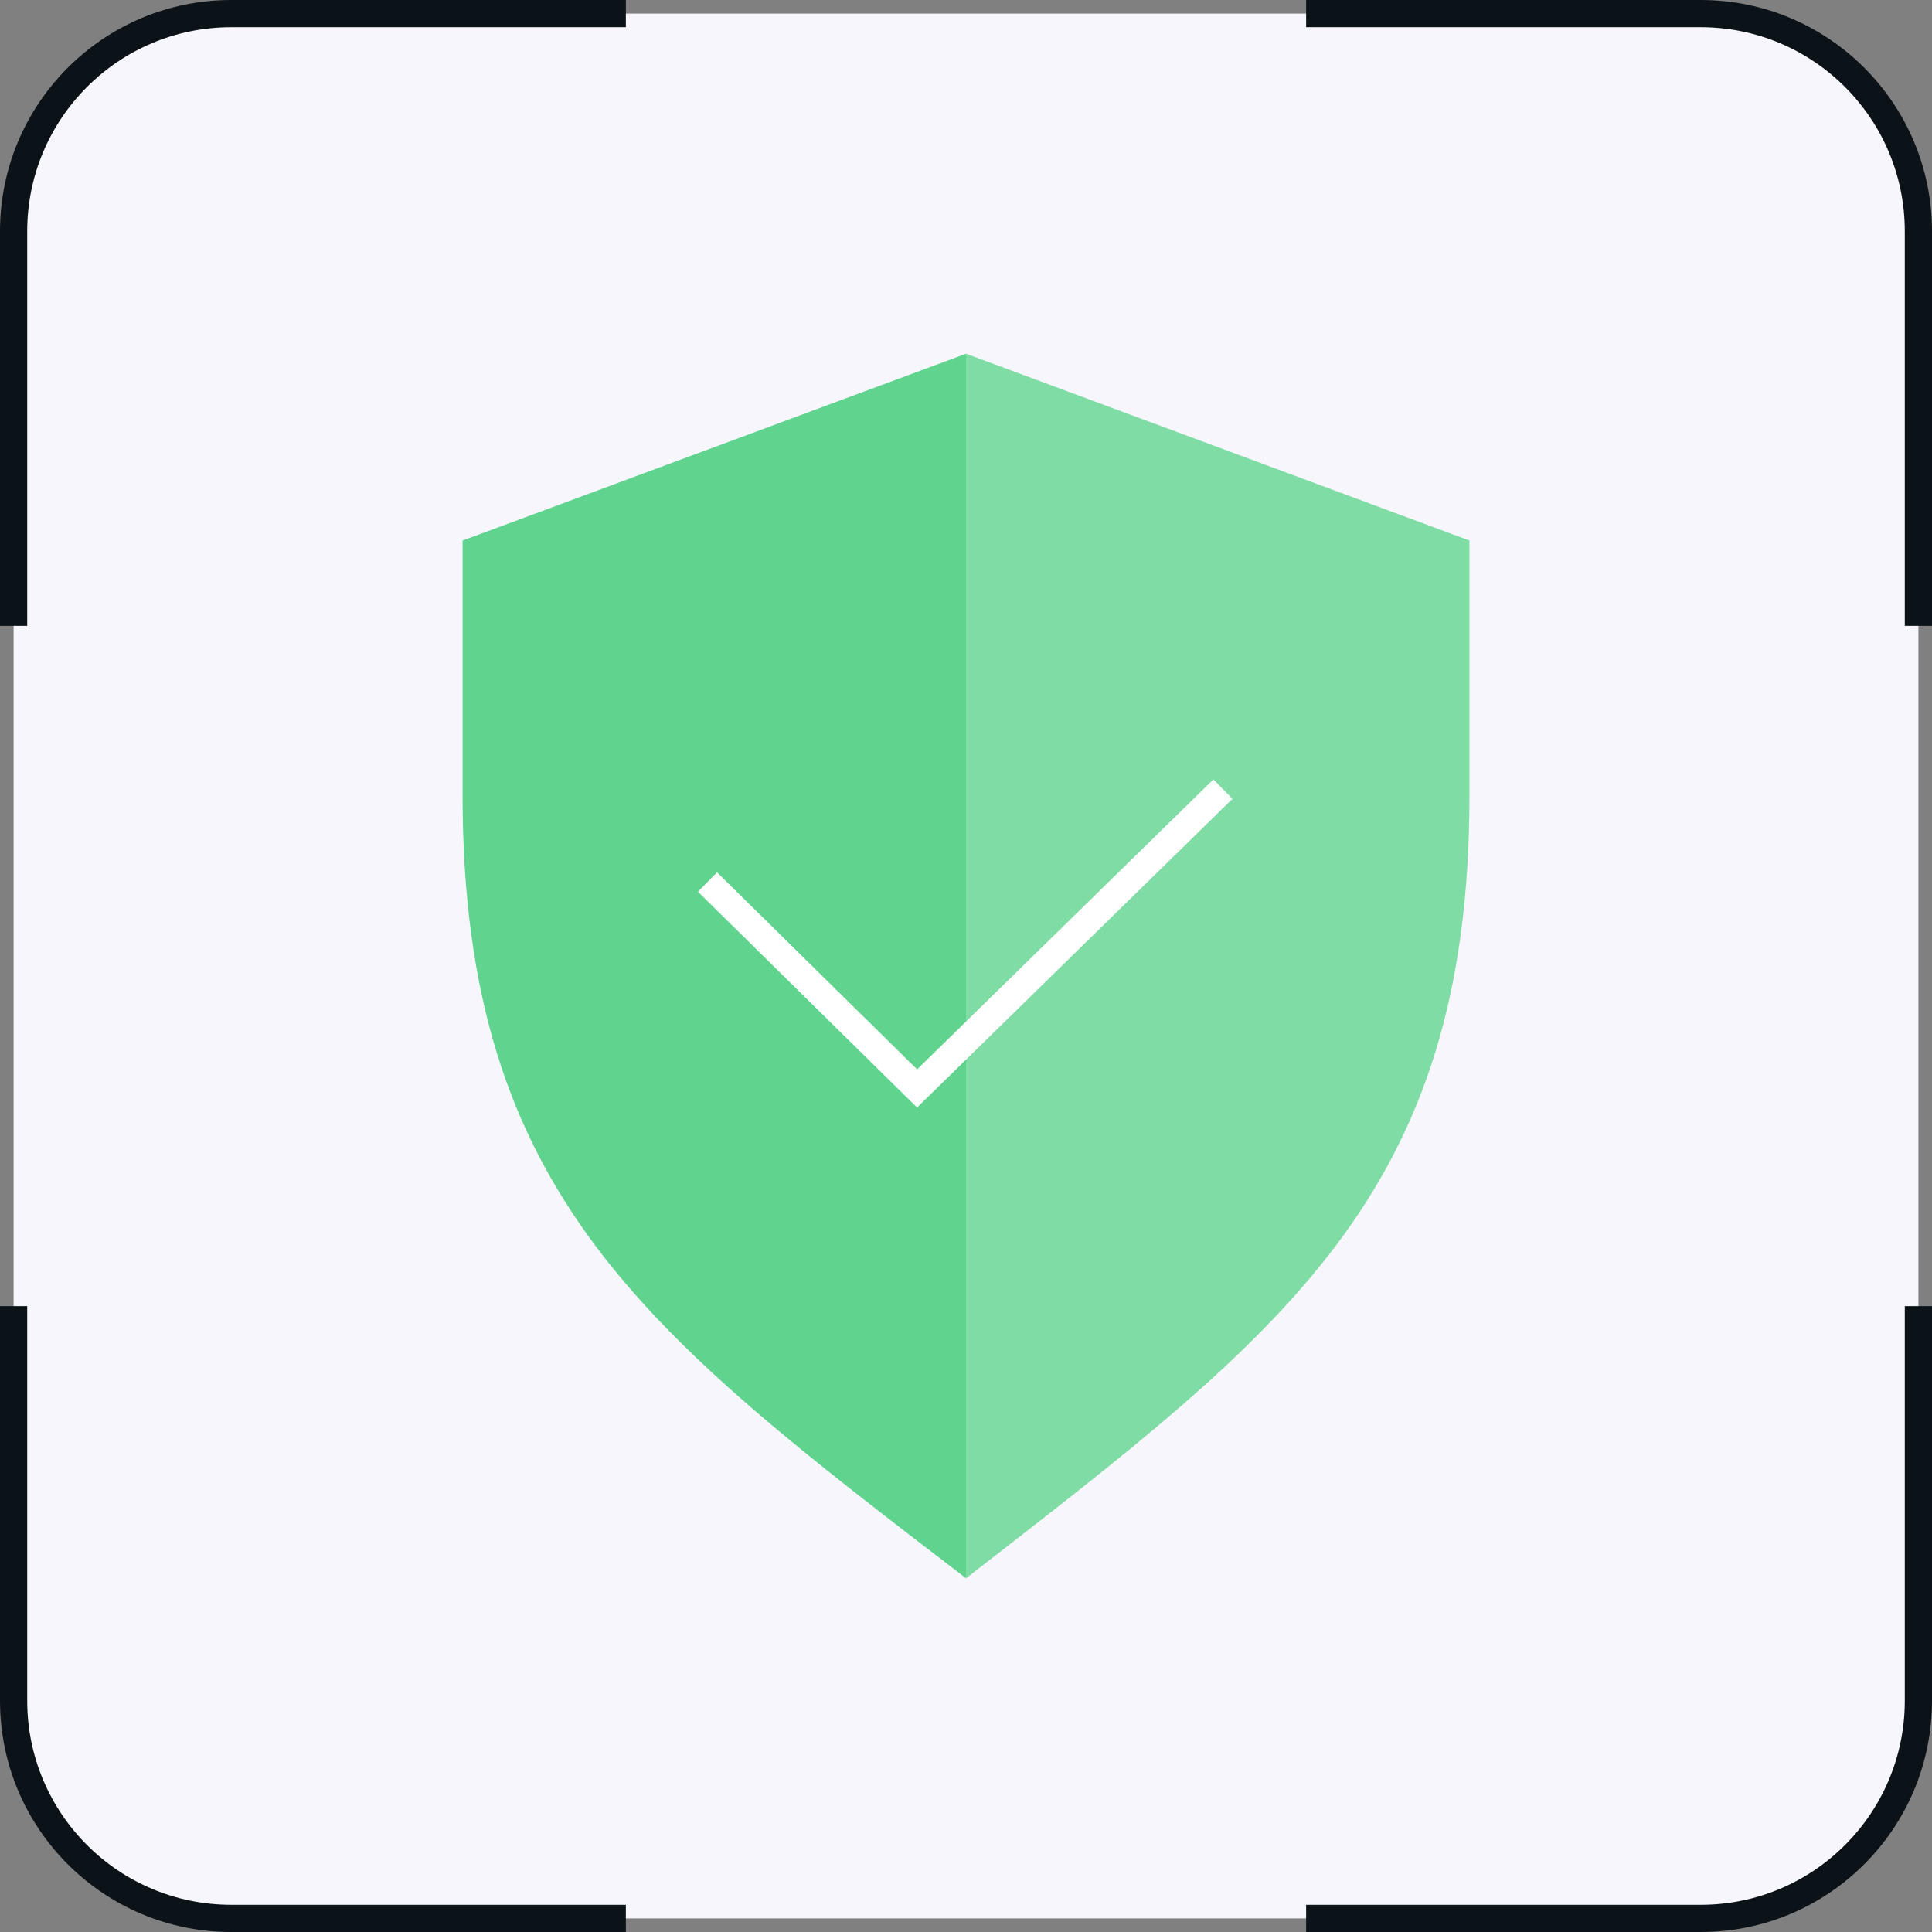 <svg width="142" height="142" viewBox="0 0 142 142" fill="none" xmlns="http://www.w3.org/2000/svg">
<rect x="0" y="0" width="142" height="142" fill="#808080" stroke="none"/>
<rect x="1" y="1" width="140" height="140" rx="16" fill="#F7F6FC"/>
<path d="M46 1H17C8.163 1 1 8.163 1 17V46" stroke="#0B1319" stroke-width="2"/>
<path d="M96 141L125 141C133.837 141 141 133.837 141 125L141 96" stroke="#0B1319" stroke-width="2"/>
<path d="M141 46L141 17C141 8.163 133.837 1 125 1L96 1" stroke="#0B1319" stroke-width="2"/>
<path d="M1 96L1 125C1 133.837 8.163 141 17 141L46 141" stroke="#0B1319" stroke-width="2"/>
<path d="M71 116C47.712 98.131 34 87.889 34 58.47V39.729L71 26L108 39.729V58.47C108 87.889 94.288 97.913 71 116Z" fill="#60D38E"/>
<path d="M52 64.828L67.406 80L89.884 58" stroke="white" stroke-width="2" stroke-miterlimit="10"/>
<path opacity="0.2" fill-rule="evenodd" clip-rule="evenodd" d="M71 116C71.479 115.628 71.954 115.26 72.424 114.894C94.846 97.492 108 87.284 108 58.47V39.729L71 26V116Z" fill="white"/>
</svg>
